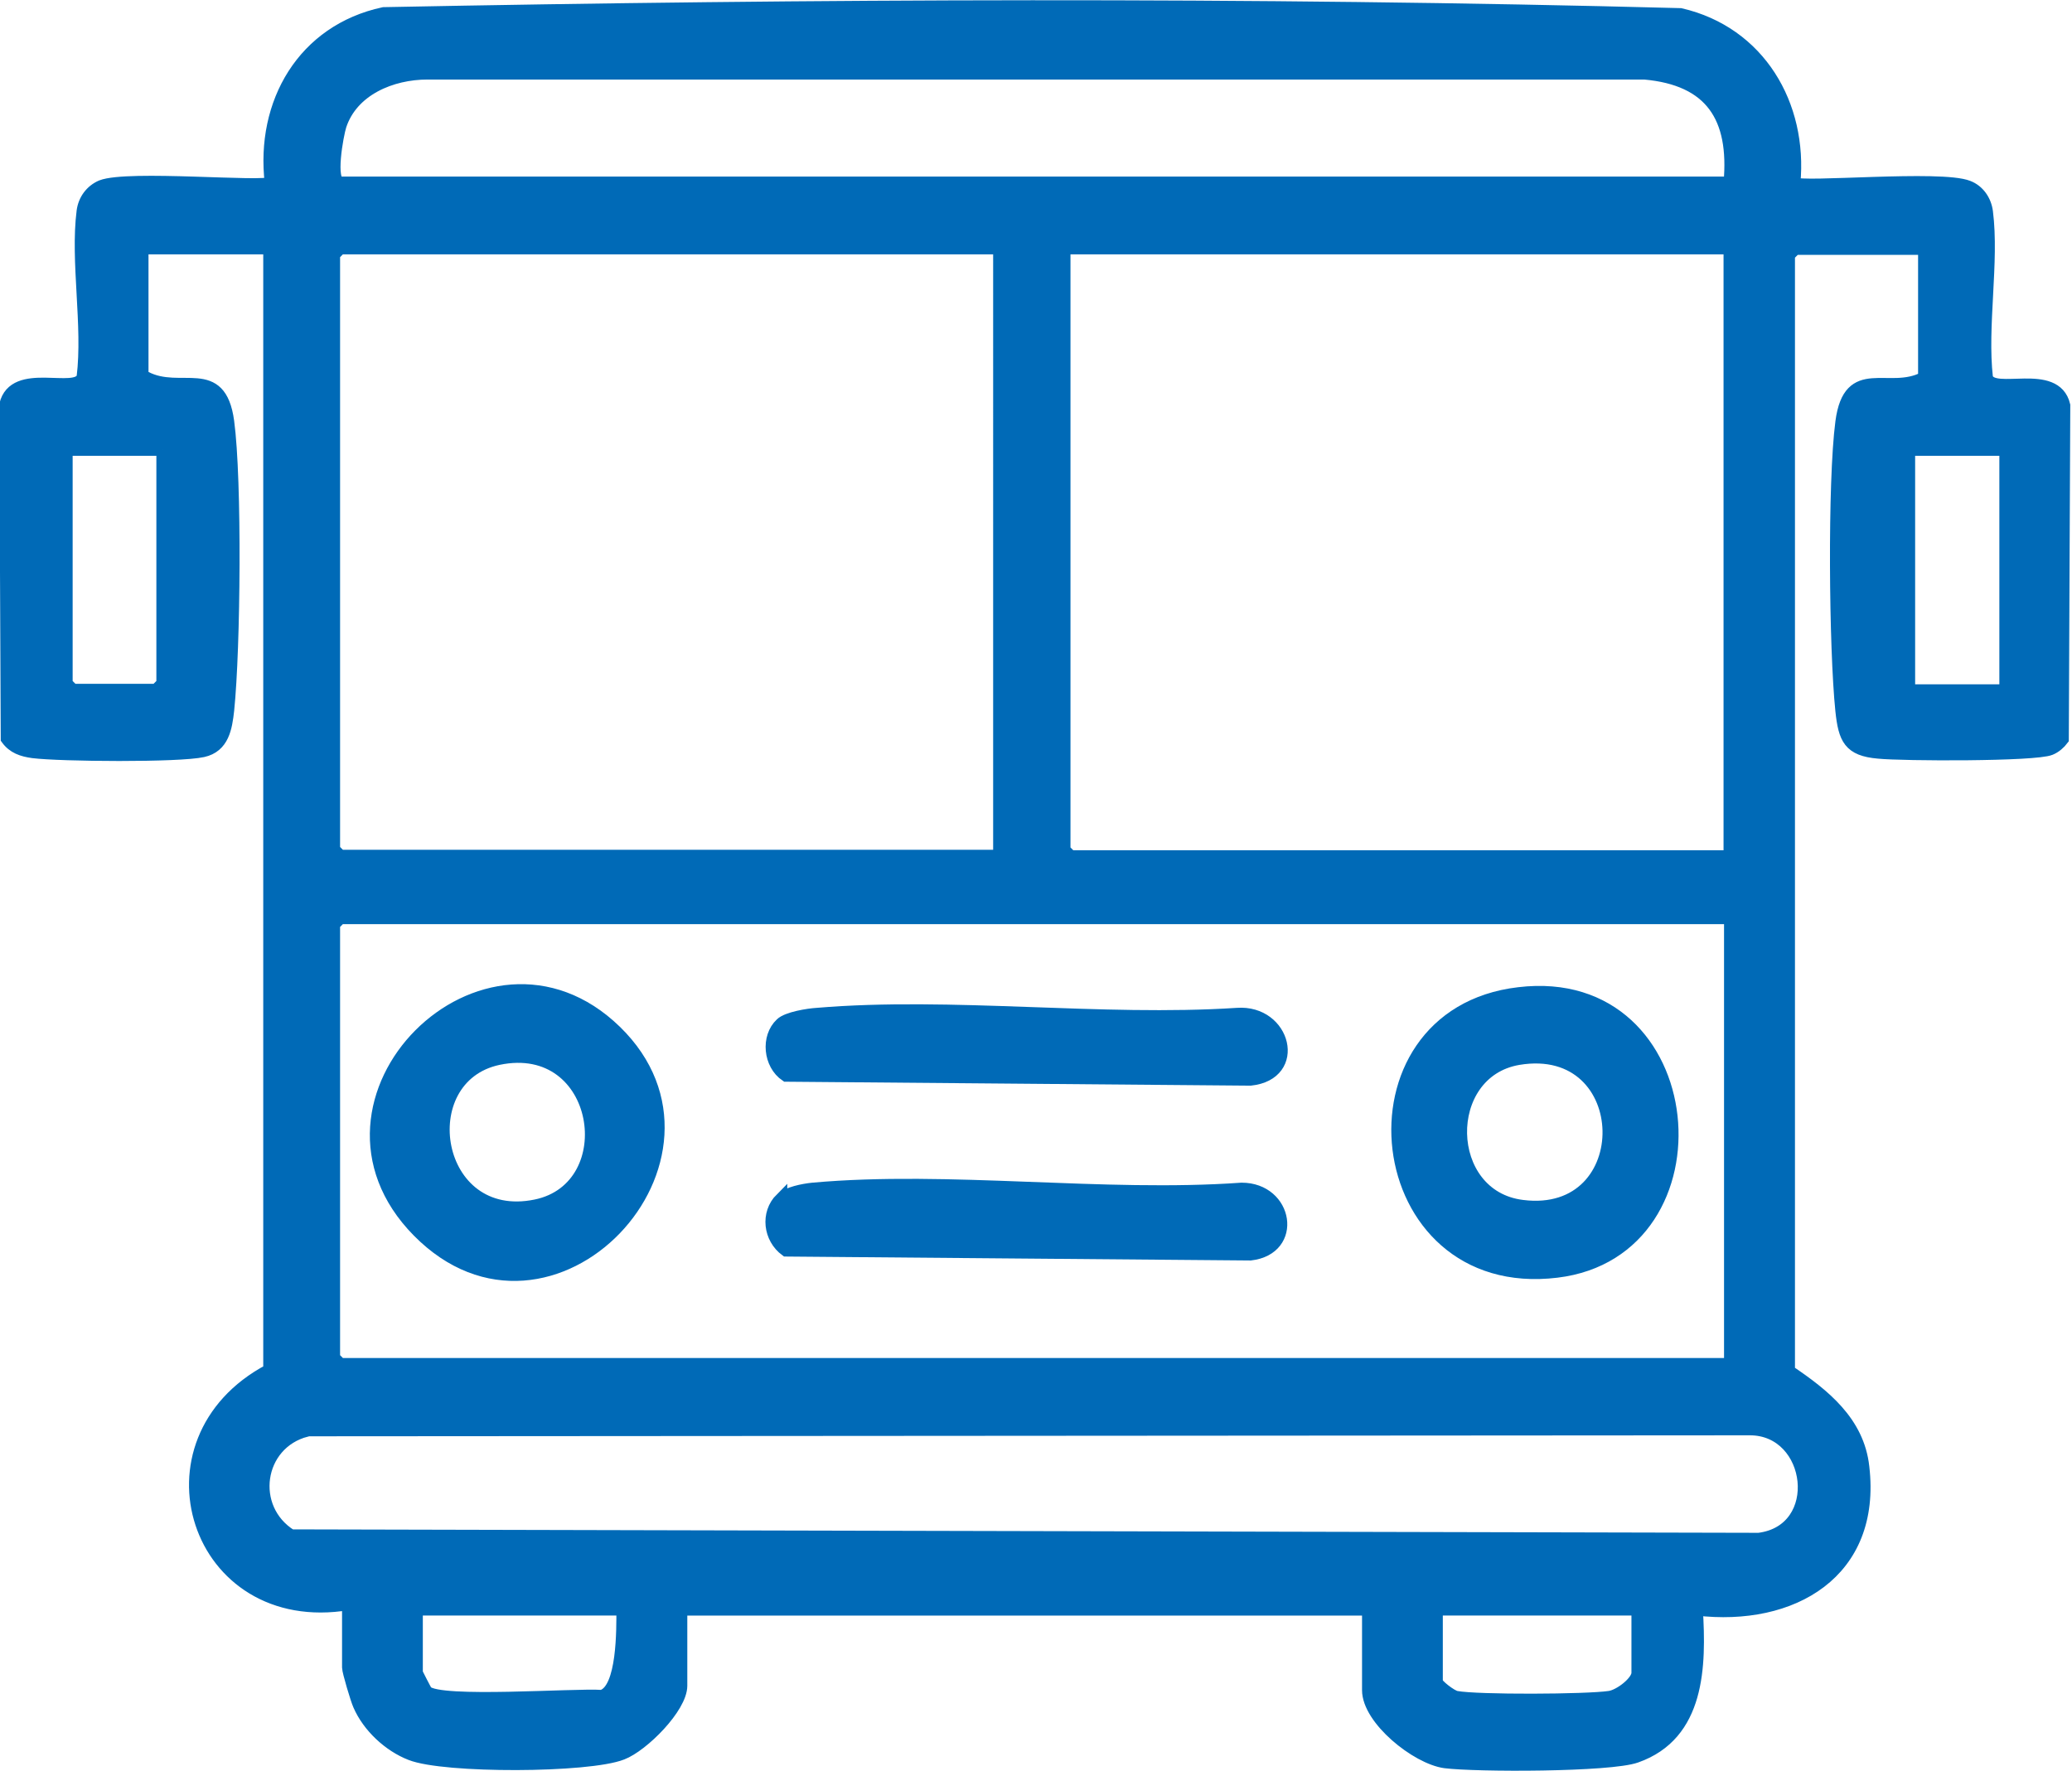 <?xml version="1.0" encoding="UTF-8"?>
<svg id="Capa_1" data-name="Capa 1" xmlns="http://www.w3.org/2000/svg" viewBox="0 0 42.07 35.96">
  <path d="M2.95,7.66c.72.38,1.52-.29,1.68.9s.13,4.6,0,5.86c-.04.36-.1.74-.51.83-.49.11-2.89.09-3.45.02-.22-.03-.4-.09-.53-.27l-.03-6.78c.18-.77,1.44-.18,1.57-.56.13-1.05-.13-2.35,0-3.37.03-.23.17-.42.38-.51.54-.21,3.32.05,3.44-.07-.19-1.62.66-3.09,2.29-3.44,8.75-.17,17.58-.21,26.33.02,1.6.37,2.46,1.84,2.31,3.43.13.12,2.98-.15,3.53.07.21.08.35.28.38.51.13,1.02-.12,2.32,0,3.37.13.39,1.39-.2,1.57.56l-.03,6.78c-.06.08-.15.16-.25.2-.31.13-3,.12-3.49.07-.59-.05-.69-.28-.75-.85-.13-1.26-.16-4.64,0-5.86s.96-.52,1.68-.9v-2.62h-2.62l-.13.13v22.66c.71.48,1.41,1.03,1.51,1.95.25,2.14-1.44,3.12-3.38,2.89.07,1.15.05,2.54-1.23,2.99-.53.19-3.24.19-3.88.11-.58-.08-1.56-.87-1.56-1.46v-1.64h-13.95v1.55c0,.44-.78,1.22-1.2,1.38-.68.27-3.61.28-4.29.01-.44-.17-.86-.56-1.05-1-.05-.11-.22-.68-.22-.76v-1.29c-3.1.52-4.32-3.31-1.6-4.75V5.04h-2.58v2.62ZM35.12,3.71c.12-1.33-.38-2.1-1.73-2.22H8.68c-.73,0-1.53.33-1.77,1.06-.06.19-.24,1.16,0,1.16h28.22ZM20.28,5.04H6.91l-.13.13v12.08l.13.13h13.38V5.04ZM35.12,5.04h-13.51v12.22l.13.13h13.38V5.04ZM3.31,9.13h-1.96v4.75l.13.13h1.69l.13-.13v-4.75ZM40.72,9.13h-1.96v4.89h1.96v-4.89ZM35.12,18.64H6.91l-.13.13v8.8l.13.13h28.22v-9.06ZM6.22,29.05c-1,.26-1.19,1.58-.31,2.13l29.8.07c1.37-.17,1.12-2.23-.18-2.23l-29.31.02ZM12.64,32.68h-4.18v1.29s.18.36.2.38c.27.26,3,.05,3.56.09.44-.13.42-1.38.42-1.76ZM33.26,32.68h-4.09v1.47c0,.06.29.29.4.31.43.08,2.64.07,3.11,0,.21-.03.57-.31.57-.49v-1.29Z" style="fill: #006ab7; stroke: #006ab7; stroke-miterlimit: 10; stroke-width: .25px;"/>
  <path d="M8.49,25c-2.62-2.66,1.37-6.63,4.01-4.06s-1.32,6.79-4.01,4.06ZM10.12,21.5c-1.8.38-1.33,3.41.76,2.98,1.8-.37,1.35-3.42-.76-2.98Z" style="fill: #006ab7; stroke: #006ab7; stroke-miterlimit: 10; stroke-width: .25px;"/>
  <path d="M30.84,20.17c3.76-.45,4.24,5.23.77,5.65-3.85.47-4.46-5.22-.77-5.65ZM30.83,21.5c-1.59.27-1.55,2.79.08,2.99,2.38.3,2.32-3.39-.08-2.99Z" style="fill: #006ab7; stroke: #006ab7; stroke-miterlimit: 10; stroke-width: .25px;"/>
  <path d="M15.86,24.35c.13-.13.45-.19.64-.21,2.76-.25,5.91.2,8.71,0,.93,0,1.13,1.22.18,1.33l-9.43-.08c-.34-.25-.4-.75-.1-1.05Z" style="fill: #006ab7; stroke: #006ab7; stroke-miterlimit: 10; stroke-width: .25px;"/>
  <path d="M15.86,20.79c.12-.12.55-.19.73-.2,2.73-.23,5.77.18,8.53,0,.97-.07,1.3,1.22.27,1.33l-9.43-.08c-.34-.23-.39-.78-.1-1.05Z" style="fill: #006ab7; stroke: #006ab7; stroke-miterlimit: 10; stroke-width: .25px;"/>
</svg>